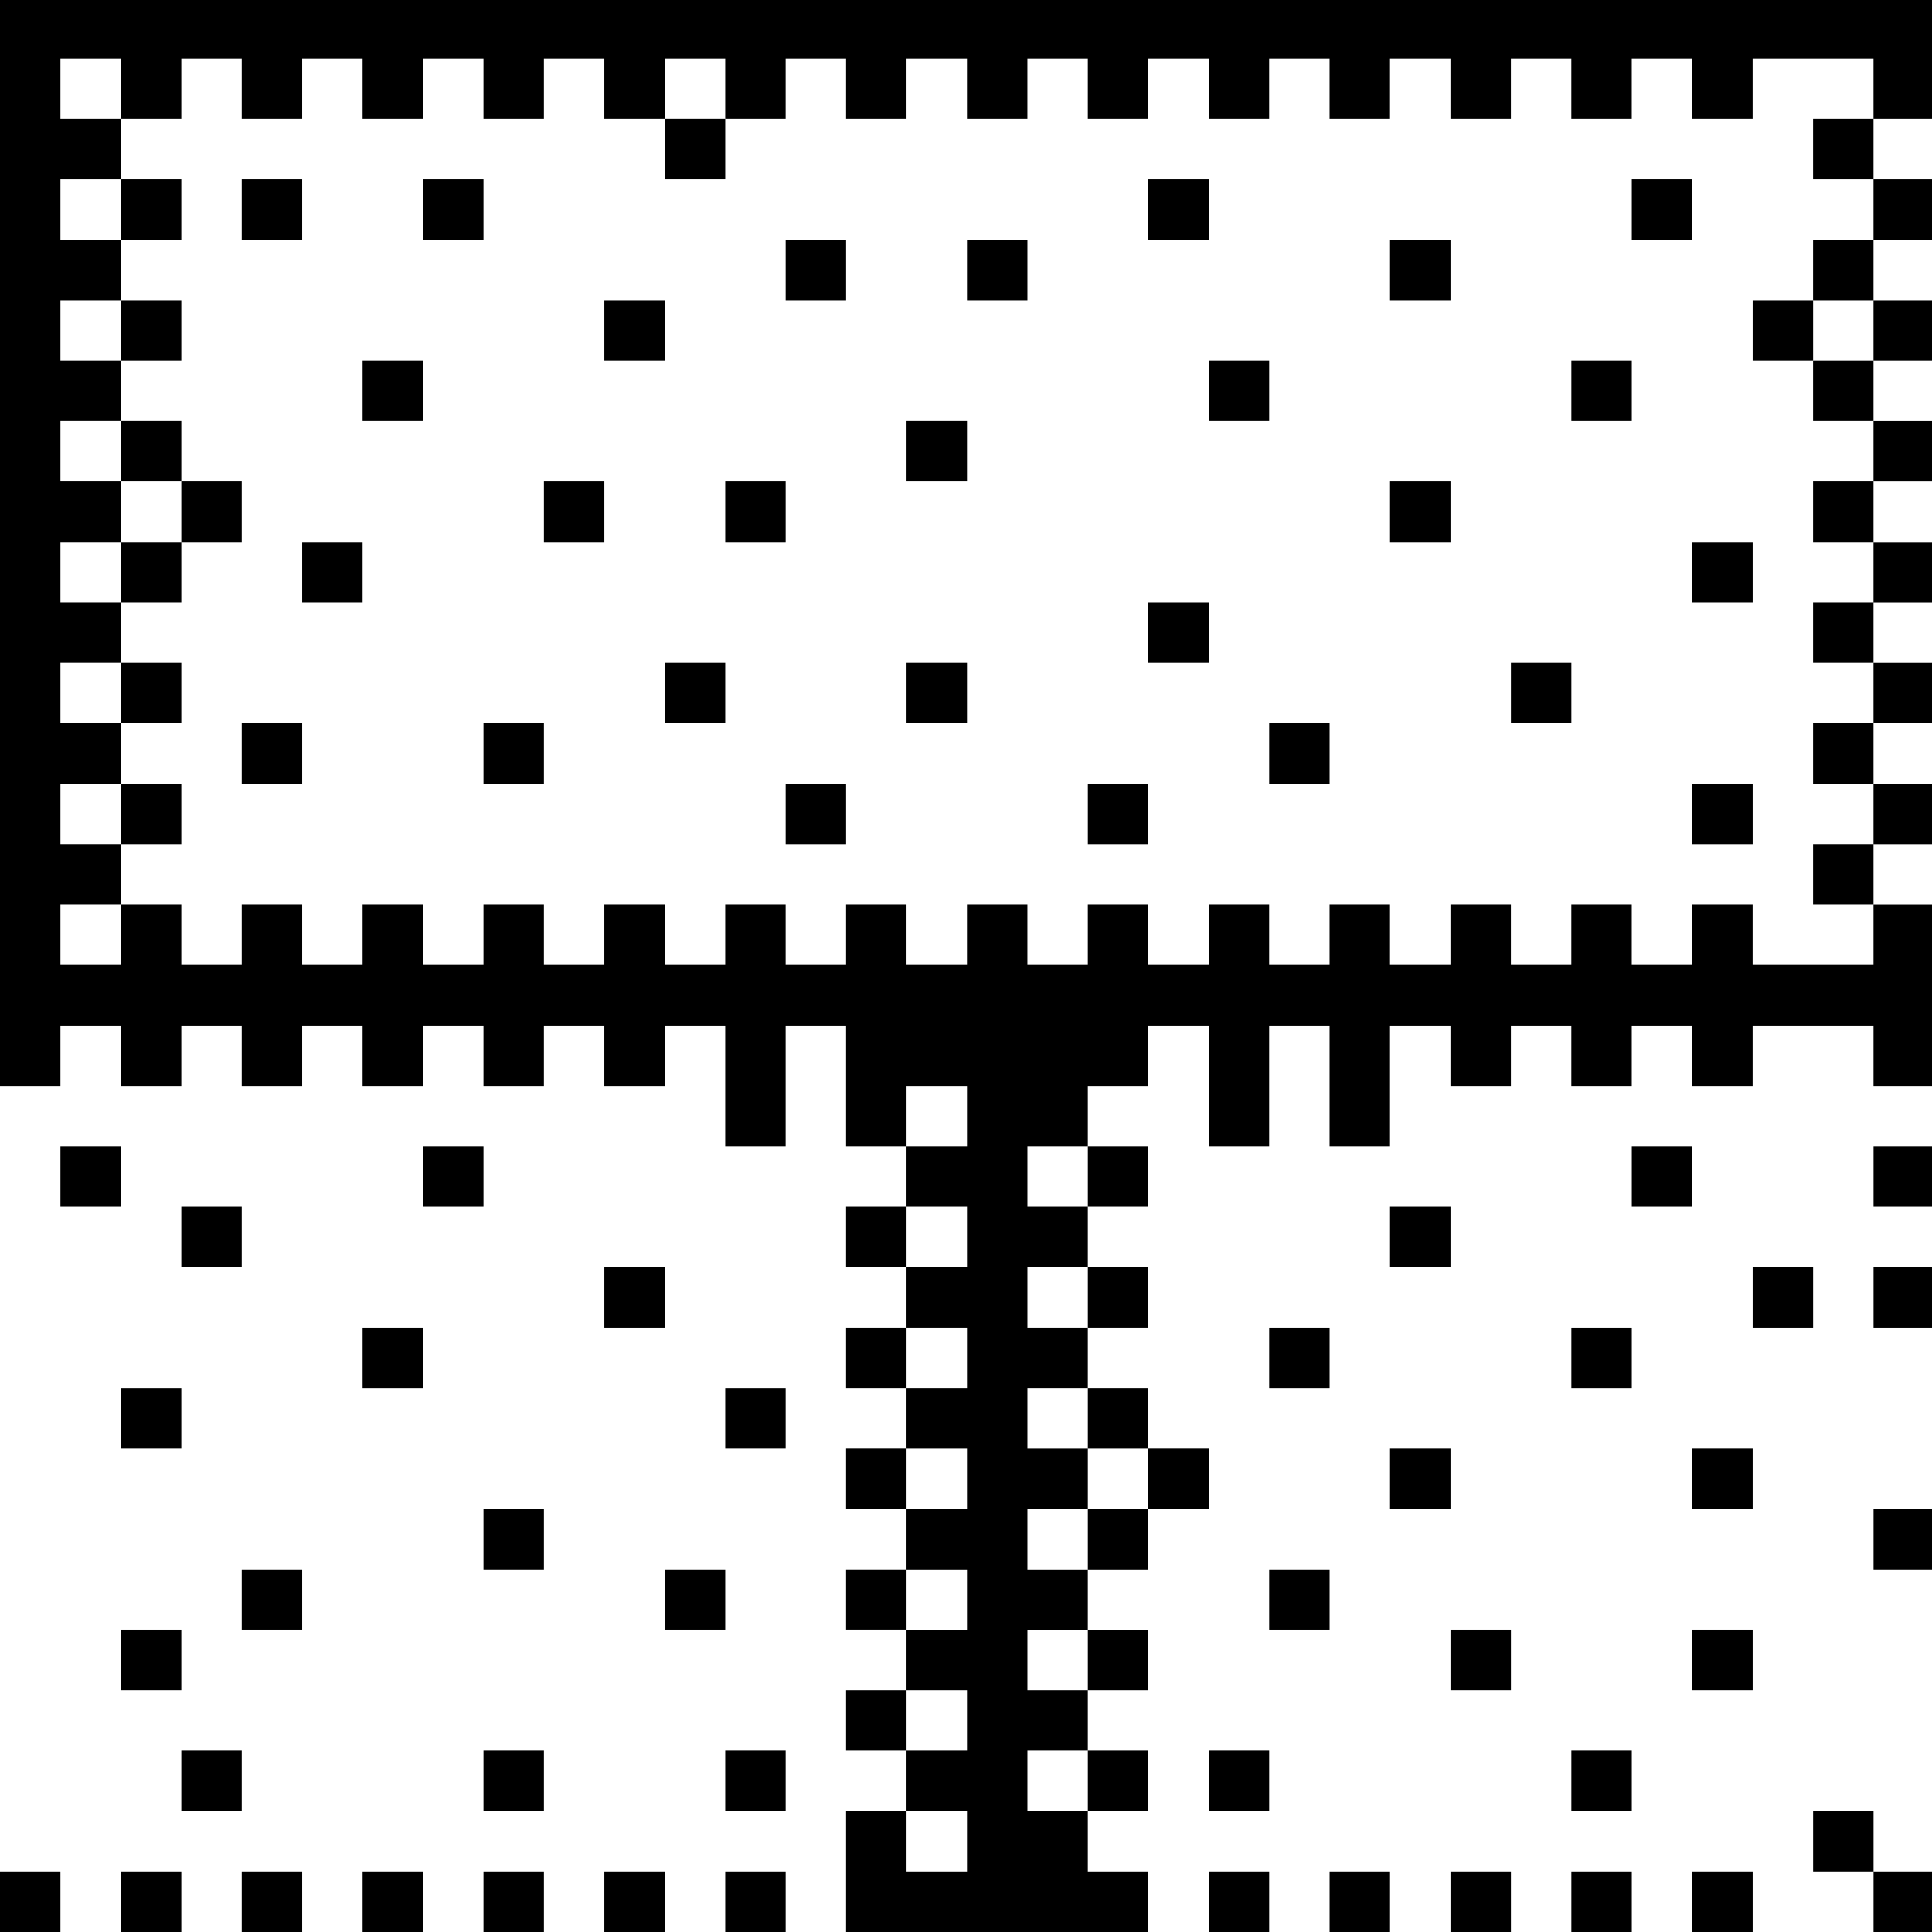 <?xml version="1.0" standalone="no"?>
<!DOCTYPE svg PUBLIC "-//W3C//DTD SVG 20010904//EN"
 "http://www.w3.org/TR/2001/REC-SVG-20010904/DTD/svg10.dtd">
<svg version="1.0" xmlns="http://www.w3.org/2000/svg"
 width="468pt" height="468pt" viewBox="0 0 468 468"
 preserveAspectRatio="xMidYMid meet">
<g transform="translate(0,468) scale(0.366,-0.366)"
fill="#000000" stroke="none">
<path d="M0 920 l0 -360 20 0 20 0 0 20 0 20 20 0 20 0 0 -20 0 -20 20 0 20 0
0 20 0 20 20 0 20 0 0 -20 0 -20 20 0 20 0 0 20 0 20 20 0 20 0 0 -20 0 -20
20 0 20 0 0 20 0 20 20 0 20 0 0 -20 0 -20 20 0 20 0 0 20 0 20 20 0 20 0 0
-20 0 -20 20 0 20 0 0 20 0 20 20 0 20 0 0 -40 0 -40 20 0 20 0 0 40 0 40 20
0 20 0 0 -40 0 -40 20 0 20 0 0 -20 0 -20 -20 0 -20 0 0 -20 0 -20 20 0 20 0
0 -20 0 -20 -20 0 -20 0 0 -20 0 -20 20 0 20 0 0 -20 0 -20 -20 0 -20 0 0 -20
0 -20 20 0 20 0 0 -20 0 -20 -20 0 -20 0 0 -20 0 -20 20 0 20 0 0 -20 0 -20
-20 0 -20 0 0 -20 0 -20 20 0 20 0 0 -20 0 -20 -20 0 -20 0 0 -40 0 -40 100 0
100 0 0 20 0 20 -20 0 -20 0 0 20 0 20 20 0 20 0 0 20 0 20 -20 0 -20 0 0 20
0 20 20 0 20 0 0 20 0 20 -20 0 -20 0 0 20 0 20 20 0 20 0 0 20 0 20 20 0 20
0 0 20 0 20 -20 0 -20 0 0 20 0 20 -20 0 -20 0 0 20 0 20 20 0 20 0 0 20 0 20
-20 0 -20 0 0 20 0 20 20 0 20 0 0 20 0 20 -20 0 -20 0 0 20 0 20 20 0 20 0 0
20 0 20 20 0 20 0 0 -40 0 -40 20 0 20 0 0 40 0 40 20 0 20 0 0 -40 0 -40 20
0 20 0 0 40 0 40 20 0 20 0 0 -20 0 -20 20 0 20 0 0 20 0 20 20 0 20 0 0 -20
0 -20 20 0 20 0 0 20 0 20 20 0 20 0 0 -20 0 -20 20 0 20 0 0 20 0 20 40 0 40
0 0 -20 0 -20 20 0 20 0 0 60 0 60 -20 0 -20 0 0 20 0 20 20 0 20 0 0 20 0 20
-20 0 -20 0 0 20 0 20 20 0 20 0 0 20 0 20 -20 0 -20 0 0 20 0 20 20 0 20 0 0
20 0 20 -20 0 -20 0 0 20 0 20 20 0 20 0 0 20 0 20 -20 0 -20 0 0 20 0 20 20
0 20 0 0 20 0 20 -20 0 -20 0 0 20 0 20 20 0 20 0 0 20 0 20 -20 0 -20 0 0 20
0 20 20 0 20 0 0 40 0 40 -640 0 -640 0 0 -360z m80 300 l0 -20 20 0 20 0 0
20 0 20 20 0 20 0 0 -20 0 -20 20 0 20 0 0 20 0 20 20 0 20 0 0 -20 0 -20 20
0 20 0 0 20 0 20 20 0 20 0 0 -20 0 -20 20 0 20 0 0 20 0 20 20 0 20 0 0 -20
0 -20 20 0 20 0 0 20 0 20 20 0 20 0 0 -20 0 -20 20 0 20 0 0 20 0 20 20 0 20
0 0 -20 0 -20 20 0 20 0 0 20 0 20 20 0 20 0 0 -20 0 -20 20 0 20 0 0 20 0 20
20 0 20 0 0 -20 0 -20 20 0 20 0 0 20 0 20 20 0 20 0 0 -20 0 -20 20 0 20 0 0
20 0 20 20 0 20 0 0 -20 0 -20 20 0 20 0 0 20 0 20 20 0 20 0 0 -20 0 -20 20
0 20 0 0 20 0 20 20 0 20 0 0 -20 0 -20 20 0 20 0 0 20 0 20 20 0 20 0 0 -20
0 -20 20 0 20 0 0 20 0 20 40 0 40 0 0 -20 0 -20 -20 0 -20 0 0 -20 0 -20 20
0 20 0 0 -20 0 -20 -20 0 -20 0 0 -20 0 -20 20 0 20 0 0 -20 0 -20 -20 0 -20
0 0 -20 0 -20 20 0 20 0 0 -20 0 -20 -20 0 -20 0 0 -20 0 -20 20 0 20 0 0 -20
0 -20 -20 0 -20 0 0 -20 0 -20 20 0 20 0 0 -20 0 -20 -20 0 -20 0 0 -20 0 -20
20 0 20 0 0 -20 0 -20 -20 0 -20 0 0 -20 0 -20 20 0 20 0 0 -20 0 -20 -40 0
-40 0 0 20 0 20 -20 0 -20 0 0 -20 0 -20 -20 0 -20 0 0 20 0 20 -20 0 -20 0 0
-20 0 -20 -20 0 -20 0 0 20 0 20 -20 0 -20 0 0 -20 0 -20 -20 0 -20 0 0 20 0
20 -20 0 -20 0 0 -20 0 -20 -20 0 -20 0 0 20 0 20 -20 0 -20 0 0 -20 0 -20
-20 0 -20 0 0 20 0 20 -20 0 -20 0 0 -20 0 -20 -20 0 -20 0 0 20 0 20 -20 0
-20 0 0 -20 0 -20 -20 0 -20 0 0 20 0 20 -20 0 -20 0 0 -20 0 -20 -20 0 -20 0
0 20 0 20 -20 0 -20 0 0 -20 0 -20 -20 0 -20 0 0 20 0 20 -20 0 -20 0 0 -20 0
-20 -20 0 -20 0 0 20 0 20 -20 0 -20 0 0 -20 0 -20 -20 0 -20 0 0 20 0 20 -20
0 -20 0 0 -20 0 -20 -20 0 -20 0 0 20 0 20 -20 0 -20 0 0 -20 0 -20 -20 0 -20
0 0 20 0 20 -20 0 -20 0 0 -20 0 -20 -20 0 -20 0 0 20 0 20 20 0 20 0 0 20 0
20 -20 0 -20 0 0 20 0 20 20 0 20 0 0 20 0 20 -20 0 -20 0 0 20 0 20 20 0 20
0 0 20 0 20 -20 0 -20 0 0 20 0 20 20 0 20 0 0 20 0 20 -20 0 -20 0 0 20 0 20
20 0 20 0 0 20 0 20 -20 0 -20 0 0 20 0 20 20 0 20 0 0 20 0 20 -20 0 -20 0 0
20 0 20 20 0 20 0 0 20 0 20 -20 0 -20 0 0 20 0 20 20 0 20 0 0 -20z m560
-680 l0 -20 -20 0 -20 0 0 20 0 20 20 0 20 0 0 -20z m80 -40 l0 -20 -20 0 -20
0 0 20 0 20 20 0 20 0 0 -20z m-80 -40 l0 -20 -20 0 -20 0 0 20 0 20 20 0 20
0 0 -20z m80 -40 l0 -20 -20 0 -20 0 0 20 0 20 20 0 20 0 0 -20z m-80 -40 l0
-20 -20 0 -20 0 0 20 0 20 20 0 20 0 0 -20z m80 -40 l0 -20 20 0 20 0 0 -20 0
-20 -20 0 -20 0 0 -20 0 -20 -20 0 -20 0 0 20 0 20 20 0 20 0 0 20 0 20 -20 0
-20 0 0 20 0 20 20 0 20 0 0 -20z m-80 -40 l0 -20 -20 0 -20 0 0 20 0 20 20 0
20 0 0 -20z m0 -80 l0 -20 -20 0 -20 0 0 20 0 20 20 0 20 0 0 -20z m80 -40 l0
-20 -20 0 -20 0 0 20 0 20 20 0 20 0 0 -20z m-80 -40 l0 -20 -20 0 -20 0 0 20
0 20 20 0 20 0 0 -20z m80 -40 l0 -20 -20 0 -20 0 0 20 0 20 20 0 20 0 0 -20z
m-80 -40 l0 -20 -20 0 -20 0 0 20 0 20 20 0 20 0 0 -20z"/>
<path d="M440 1180 l0 -20 20 0 20 0 0 20 0 20 -20 0 -20 0 0 -20z"/>
<path d="M80 1140 l0 -20 20 0 20 0 0 20 0 20 -20 0 -20 0 0 -20z"/>
<path d="M160 1140 l0 -20 20 0 20 0 0 20 0 20 -20 0 -20 0 0 -20z"/>
<path d="M280 1140 l0 -20 20 0 20 0 0 20 0 20 -20 0 -20 0 0 -20z"/>
<path d="M760 1140 l0 -20 20 0 20 0 0 20 0 20 -20 0 -20 0 0 -20z"/>
<path d="M1080 1140 l0 -20 20 0 20 0 0 20 0 20 -20 0 -20 0 0 -20z"/>
<path d="M520 1100 l0 -20 20 0 20 0 0 20 0 20 -20 0 -20 0 0 -20z"/>
<path d="M640 1100 l0 -20 20 0 20 0 0 20 0 20 -20 0 -20 0 0 -20z"/>
<path d="M920 1100 l0 -20 20 0 20 0 0 20 0 20 -20 0 -20 0 0 -20z"/>
<path d="M80 1060 l0 -20 20 0 20 0 0 20 0 20 -20 0 -20 0 0 -20z"/>
<path d="M400 1060 l0 -20 20 0 20 0 0 20 0 20 -20 0 -20 0 0 -20z"/>
<path d="M1160 1060 l0 -20 20 0 20 0 0 20 0 20 -20 0 -20 0 0 -20z"/>
<path d="M240 1020 l0 -20 20 0 20 0 0 20 0 20 -20 0 -20 0 0 -20z"/>
<path d="M800 1020 l0 -20 20 0 20 0 0 20 0 20 -20 0 -20 0 0 -20z"/>
<path d="M1040 1020 l0 -20 20 0 20 0 0 20 0 20 -20 0 -20 0 0 -20z"/>
<path d="M80 980 l0 -20 20 0 20 0 0 -20 0 -20 -20 0 -20 0 0 -20 0 -20 20 0
20 0 0 20 0 20 20 0 20 0 0 20 0 20 -20 0 -20 0 0 20 0 20 -20 0 -20 0 0 -20z"/>
<path d="M600 980 l0 -20 20 0 20 0 0 20 0 20 -20 0 -20 0 0 -20z"/>
<path d="M360 940 l0 -20 20 0 20 0 0 20 0 20 -20 0 -20 0 0 -20z"/>
<path d="M480 940 l0 -20 20 0 20 0 0 20 0 20 -20 0 -20 0 0 -20z"/>
<path d="M920 940 l0 -20 20 0 20 0 0 20 0 20 -20 0 -20 0 0 -20z"/>
<path d="M200 900 l0 -20 20 0 20 0 0 20 0 20 -20 0 -20 0 0 -20z"/>
<path d="M1120 900 l0 -20 20 0 20 0 0 20 0 20 -20 0 -20 0 0 -20z"/>
<path d="M760 860 l0 -20 20 0 20 0 0 20 0 20 -20 0 -20 0 0 -20z"/>
<path d="M80 820 l0 -20 20 0 20 0 0 20 0 20 -20 0 -20 0 0 -20z"/>
<path d="M440 820 l0 -20 20 0 20 0 0 20 0 20 -20 0 -20 0 0 -20z"/>
<path d="M600 820 l0 -20 20 0 20 0 0 20 0 20 -20 0 -20 0 0 -20z"/>
<path d="M1000 820 l0 -20 20 0 20 0 0 20 0 20 -20 0 -20 0 0 -20z"/>
<path d="M160 780 l0 -20 20 0 20 0 0 20 0 20 -20 0 -20 0 0 -20z"/>
<path d="M320 780 l0 -20 20 0 20 0 0 20 0 20 -20 0 -20 0 0 -20z"/>
<path d="M840 780 l0 -20 20 0 20 0 0 20 0 20 -20 0 -20 0 0 -20z"/>
<path d="M80 740 l0 -20 20 0 20 0 0 20 0 20 -20 0 -20 0 0 -20z"/>
<path d="M520 740 l0 -20 20 0 20 0 0 20 0 20 -20 0 -20 0 0 -20z"/>
<path d="M720 740 l0 -20 20 0 20 0 0 20 0 20 -20 0 -20 0 0 -20z"/>
<path d="M1120 740 l0 -20 20 0 20 0 0 20 0 20 -20 0 -20 0 0 -20z"/>
<path d="M40 500 l0 -20 20 0 20 0 0 20 0 20 -20 0 -20 0 0 -20z"/>
<path d="M280 500 l0 -20 20 0 20 0 0 20 0 20 -20 0 -20 0 0 -20z"/>
<path d="M1080 500 l0 -20 20 0 20 0 0 20 0 20 -20 0 -20 0 0 -20z"/>
<path d="M1240 500 l0 -20 20 0 20 0 0 20 0 20 -20 0 -20 0 0 -20z"/>
<path d="M120 460 l0 -20 20 0 20 0 0 20 0 20 -20 0 -20 0 0 -20z"/>
<path d="M920 460 l0 -20 20 0 20 0 0 20 0 20 -20 0 -20 0 0 -20z"/>
<path d="M400 420 l0 -20 20 0 20 0 0 20 0 20 -20 0 -20 0 0 -20z"/>
<path d="M1160 420 l0 -20 20 0 20 0 0 20 0 20 -20 0 -20 0 0 -20z"/>
<path d="M1240 420 l0 -20 20 0 20 0 0 20 0 20 -20 0 -20 0 0 -20z"/>
<path d="M240 380 l0 -20 20 0 20 0 0 20 0 20 -20 0 -20 0 0 -20z"/>
<path d="M840 380 l0 -20 20 0 20 0 0 20 0 20 -20 0 -20 0 0 -20z"/>
<path d="M1040 380 l0 -20 20 0 20 0 0 20 0 20 -20 0 -20 0 0 -20z"/>
<path d="M80 340 l0 -20 20 0 20 0 0 20 0 20 -20 0 -20 0 0 -20z"/>
<path d="M480 340 l0 -20 20 0 20 0 0 20 0 20 -20 0 -20 0 0 -20z"/>
<path d="M920 300 l0 -20 20 0 20 0 0 20 0 20 -20 0 -20 0 0 -20z"/>
<path d="M1120 300 l0 -20 20 0 20 0 0 20 0 20 -20 0 -20 0 0 -20z"/>
<path d="M320 260 l0 -20 20 0 20 0 0 20 0 20 -20 0 -20 0 0 -20z"/>
<path d="M1240 260 l0 -20 20 0 20 0 0 20 0 20 -20 0 -20 0 0 -20z"/>
<path d="M160 220 l0 -20 20 0 20 0 0 20 0 20 -20 0 -20 0 0 -20z"/>
<path d="M440 220 l0 -20 20 0 20 0 0 20 0 20 -20 0 -20 0 0 -20z"/>
<path d="M840 220 l0 -20 20 0 20 0 0 20 0 20 -20 0 -20 0 0 -20z"/>
<path d="M80 180 l0 -20 20 0 20 0 0 20 0 20 -20 0 -20 0 0 -20z"/>
<path d="M960 180 l0 -20 20 0 20 0 0 20 0 20 -20 0 -20 0 0 -20z"/>
<path d="M1120 180 l0 -20 20 0 20 0 0 20 0 20 -20 0 -20 0 0 -20z"/>
<path d="M120 100 l0 -20 20 0 20 0 0 20 0 20 -20 0 -20 0 0 -20z"/>
<path d="M320 100 l0 -20 20 0 20 0 0 20 0 20 -20 0 -20 0 0 -20z"/>
<path d="M480 100 l0 -20 20 0 20 0 0 20 0 20 -20 0 -20 0 0 -20z"/>
<path d="M800 100 l0 -20 20 0 20 0 0 20 0 20 -20 0 -20 0 0 -20z"/>
<path d="M1040 100 l0 -20 20 0 20 0 0 20 0 20 -20 0 -20 0 0 -20z"/>
<path d="M1200 60 l0 -20 20 0 20 0 0 -20 0 -20 20 0 20 0 0 20 0 20 -20 0
-20 0 0 20 0 20 -20 0 -20 0 0 -20z"/>
<path d="M0 20 l0 -20 20 0 20 0 0 20 0 20 -20 0 -20 0 0 -20z"/>
<path d="M80 20 l0 -20 20 0 20 0 0 20 0 20 -20 0 -20 0 0 -20z"/>
<path d="M160 20 l0 -20 20 0 20 0 0 20 0 20 -20 0 -20 0 0 -20z"/>
<path d="M240 20 l0 -20 20 0 20 0 0 20 0 20 -20 0 -20 0 0 -20z"/>
<path d="M320 20 l0 -20 20 0 20 0 0 20 0 20 -20 0 -20 0 0 -20z"/>
<path d="M400 20 l0 -20 20 0 20 0 0 20 0 20 -20 0 -20 0 0 -20z"/>
<path d="M480 20 l0 -20 20 0 20 0 0 20 0 20 -20 0 -20 0 0 -20z"/>
<path d="M800 20 l0 -20 20 0 20 0 0 20 0 20 -20 0 -20 0 0 -20z"/>
<path d="M880 20 l0 -20 20 0 20 0 0 20 0 20 -20 0 -20 0 0 -20z"/>
<path d="M960 20 l0 -20 20 0 20 0 0 20 0 20 -20 0 -20 0 0 -20z"/>
<path d="M1040 20 l0 -20 20 0 20 0 0 20 0 20 -20 0 -20 0 0 -20z"/>
<path d="M1120 20 l0 -20 20 0 20 0 0 20 0 20 -20 0 -20 0 0 -20z"/>
</g>
</svg>
